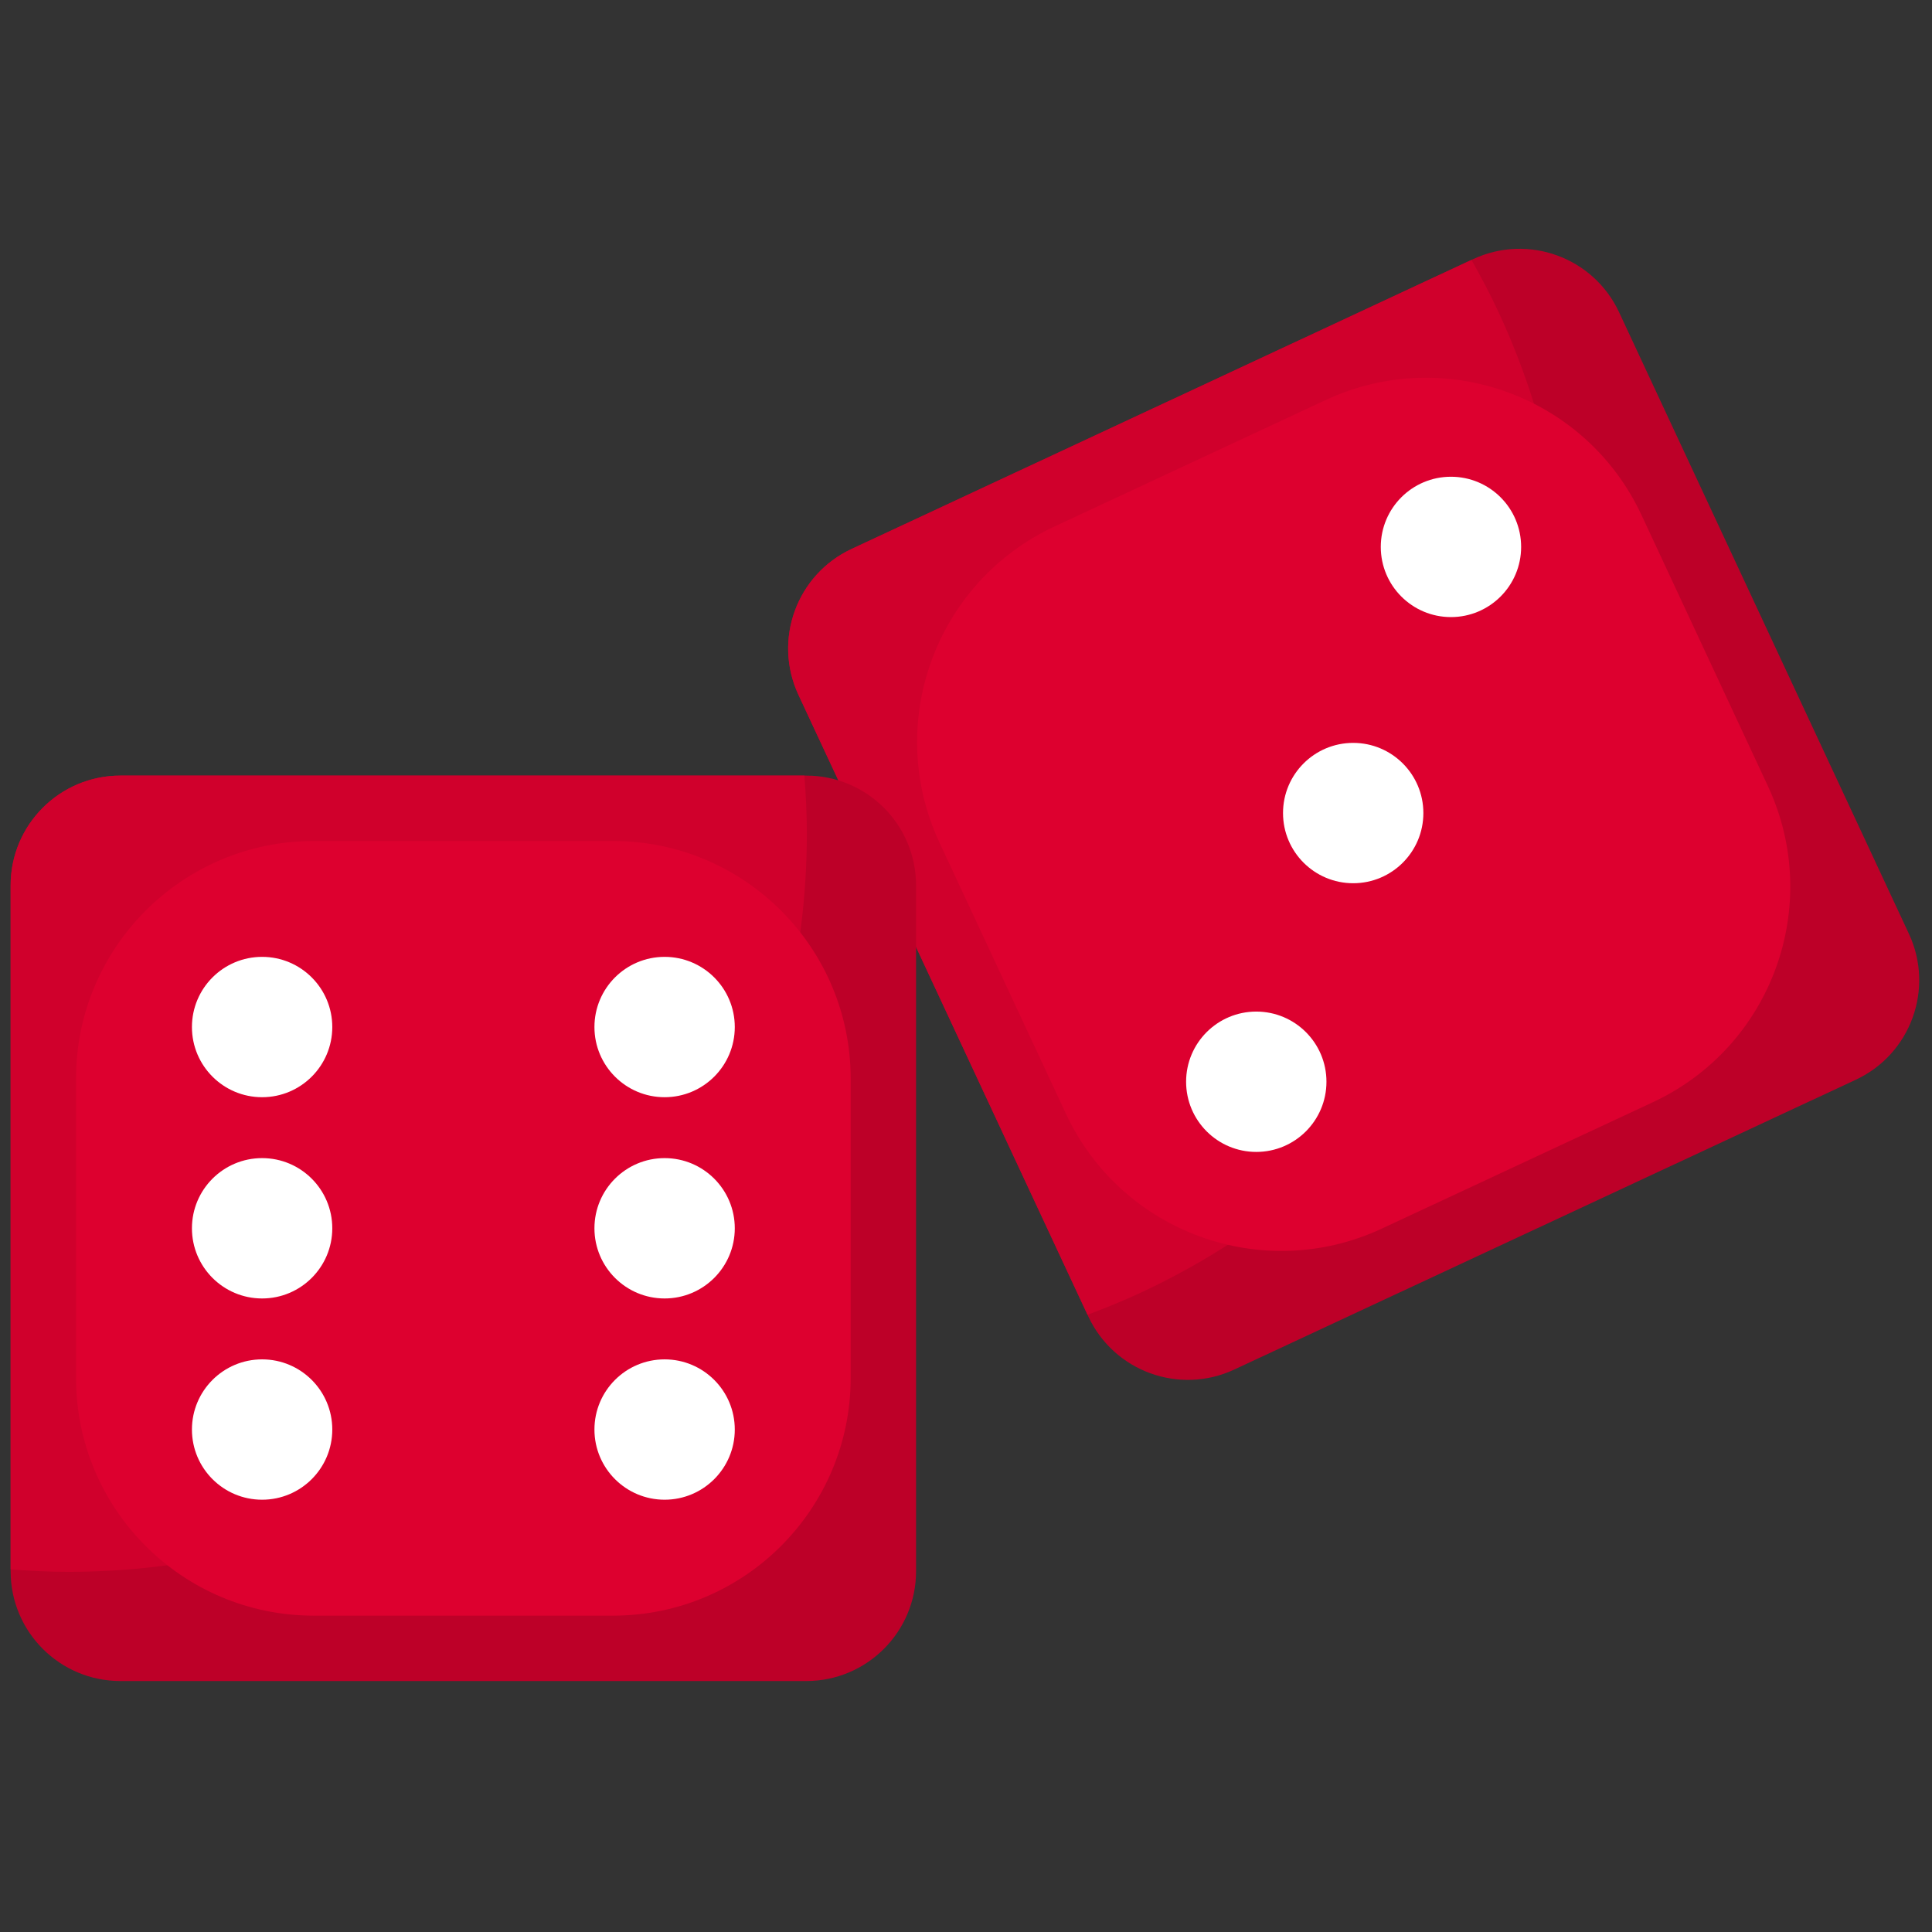 <svg xmlns="http://www.w3.org/2000/svg" xmlns:xlink="http://www.w3.org/1999/xlink" version="1.1" width="256" height="256" viewBox="0 0 256 256" xml:space="preserve">

<rect x="0" y="0" width="256" height="256" fill="#333333" stroke="none"/>

<defs>
</defs>
<g style="stroke: none; stroke-width: 0; stroke-dasharray: none; stroke-linecap: butt; stroke-linejoin: miter; stroke-miterlimit: 10; fill: none; fill-rule: nonzero; opacity: 1;" transform="translate(1.407 1.407) scale(2.81 2.81)" >
	<path d="M 87.009 50.414 l -29.31 13.667 c -2.592 1.209 -5.673 0.087 -6.881 -2.505 l -13.667 -29.31 c -1.209 -2.592 -0.087 -5.673 2.505 -6.881 l 29.31 -13.667 c 2.592 -1.209 5.673 -0.087 6.881 2.505 l 13.667 29.31 C 90.722 46.124 89.601 49.205 87.009 50.414 z" style="stroke: none; stroke-width: 1; stroke-dasharray: none; stroke-linecap: butt; stroke-linejoin: miter; stroke-miterlimit: 10; fill: rgb(189,0,40); fill-rule: nonzero; opacity: 1;" transform=" matrix(1 0 0 1 0 0) " stroke-linecap="round" />
	<path d="M 53.296 60.453 c 17.432 -8.129 24.974 -28.85 16.845 -46.281 c -0.387 -0.831 -0.812 -1.631 -1.255 -2.417 L 39.655 25.385 c -2.592 1.209 -3.713 4.289 -2.505 6.881 l 13.631 29.231 C 51.625 61.181 52.465 60.84 53.296 60.453 z" style="stroke: none; stroke-width: 1; stroke-dasharray: none; stroke-linecap: butt; stroke-linejoin: miter; stroke-miterlimit: 10; fill: rgb(208,0,44); fill-rule: nonzero; opacity: 1;" transform=" matrix(1 0 0 1 0 0) " stroke-linecap="round" />
	<path d="M 77.444 51.472 l -12.785 5.962 c -5.612 2.617 -12.282 0.189 -14.899 -5.423 l -5.962 -12.785 c -2.617 -5.612 -0.189 -12.282 5.423 -14.899 l 12.785 -5.962 c 5.612 -2.617 12.282 -0.189 14.899 5.423 l 5.962 12.785 C 85.483 42.185 83.055 48.855 77.444 51.472 z" style="stroke: none; stroke-width: 1; stroke-dasharray: none; stroke-linecap: butt; stroke-linejoin: miter; stroke-miterlimit: 10; fill: rgb(221,0,47); fill-rule: nonzero; opacity: 1;" transform=" matrix(1 0 0 1 0 0) " stroke-linecap="round" />
	<circle cx="63.309" cy="37.839" r="3.309" style="stroke: none; stroke-width: 1; stroke-dasharray: none; stroke-linecap: butt; stroke-linejoin: miter; stroke-miterlimit: 10; fill: rgb(255,255,255); fill-rule: nonzero; opacity: 1;" transform="  matrix(1 0 0 1 0 0) "/>
	<circle cx="67.919" cy="25.289" r="3.309" style="stroke: none; stroke-width: 1; stroke-dasharray: none; stroke-linecap: butt; stroke-linejoin: miter; stroke-miterlimit: 10; fill: rgb(255,255,255); fill-rule: nonzero; opacity: 1;" transform="  matrix(1 0 0 1 0 0) "/>
	<circle cx="58.739" cy="50.509" r="3.309" style="stroke: none; stroke-width: 1; stroke-dasharray: none; stroke-linecap: butt; stroke-linejoin: miter; stroke-miterlimit: 10; fill: rgb(255,255,255); fill-rule: nonzero; opacity: 1;" transform="  matrix(1 0 0 1 0 0) "/>
	<path d="M 37.518 78.768 H 5.178 C 2.318 78.768 0 76.45 0 73.59 V 41.25 c 0 -2.86 2.318 -5.178 5.178 -5.178 h 32.34 c 2.86 0 5.178 2.318 5.178 5.178 v 32.34 C 42.696 76.45 40.378 78.768 37.518 78.768 z" style="stroke: none; stroke-width: 1; stroke-dasharray: none; stroke-linecap: butt; stroke-linejoin: miter; stroke-miterlimit: 10; fill: rgb(189,0,40); fill-rule: nonzero; opacity: 1;" transform=" matrix(1 0 0 1 0 0) " stroke-linecap="round" />
	<path d="M 2.72 73.619 c 19.234 0 34.826 -15.592 34.826 -34.826 c 0 -0.917 -0.046 -1.822 -0.116 -2.72 H 5.178 C 2.318 36.072 0 38.391 0 41.25 v 32.253 C 0.899 73.573 1.804 73.619 2.72 73.619 z" style="stroke: none; stroke-width: 1; stroke-dasharray: none; stroke-linecap: butt; stroke-linejoin: miter; stroke-miterlimit: 10; fill: rgb(208,0,44); fill-rule: nonzero; opacity: 1;" transform=" matrix(1 0 0 1 0 0) " stroke-linecap="round" />
	<path d="M 28.401 75.685 H 14.295 c -6.192 0 -11.211 -5.019 -11.211 -11.211 V 50.367 c 0 -6.192 5.019 -11.211 11.211 -11.211 h 14.107 c 6.192 0 11.211 5.019 11.211 11.211 v 14.107 C 39.612 70.665 34.593 75.685 28.401 75.685 z" style="stroke: none; stroke-width: 1; stroke-dasharray: none; stroke-linecap: butt; stroke-linejoin: miter; stroke-miterlimit: 10; fill: rgb(221,0,47); fill-rule: nonzero; opacity: 1;" transform=" matrix(1 0 0 1 0 0) " stroke-linecap="round" />
	<circle cx="11.859" cy="57.419" r="3.309" style="stroke: none; stroke-width: 1; stroke-dasharray: none; stroke-linecap: butt; stroke-linejoin: miter; stroke-miterlimit: 10; fill: rgb(255,255,255); fill-rule: nonzero; opacity: 1;" transform="  matrix(1 0 0 1 0 0) "/>
	<circle cx="30.839" cy="66.909" r="3.309" style="stroke: none; stroke-width: 1; stroke-dasharray: none; stroke-linecap: butt; stroke-linejoin: miter; stroke-miterlimit: 10; fill: rgb(255,255,255); fill-rule: nonzero; opacity: 1;" transform="  matrix(1 0 0 1 0 0) "/>
	<circle cx="30.839" cy="47.929" r="3.309" style="stroke: none; stroke-width: 1; stroke-dasharray: none; stroke-linecap: butt; stroke-linejoin: miter; stroke-miterlimit: 10; fill: rgb(255,255,255); fill-rule: nonzero; opacity: 1;" transform="  matrix(1 0 0 1 0 0) "/>
	<circle cx="11.859" cy="66.909" r="3.309" style="stroke: none; stroke-width: 1; stroke-dasharray: none; stroke-linecap: butt; stroke-linejoin: miter; stroke-miterlimit: 10; fill: rgb(255,255,255); fill-rule: nonzero; opacity: 1;" transform="  matrix(1 0 0 1 0 0) "/>
	<circle cx="11.859" cy="47.929" r="3.309" style="stroke: none; stroke-width: 1; stroke-dasharray: none; stroke-linecap: butt; stroke-linejoin: miter; stroke-miterlimit: 10; fill: rgb(255,255,255); fill-rule: nonzero; opacity: 1;" transform="  matrix(1 0 0 1 0 0) "/>
	<circle cx="30.839" cy="57.419" r="3.309" style="stroke: none; stroke-width: 1; stroke-dasharray: none; stroke-linecap: butt; stroke-linejoin: miter; stroke-miterlimit: 10; fill: rgb(255,255,255); fill-rule: nonzero; opacity: 1;" transform="  matrix(1 0 0 1 0 0) "/>
</g>
</svg>